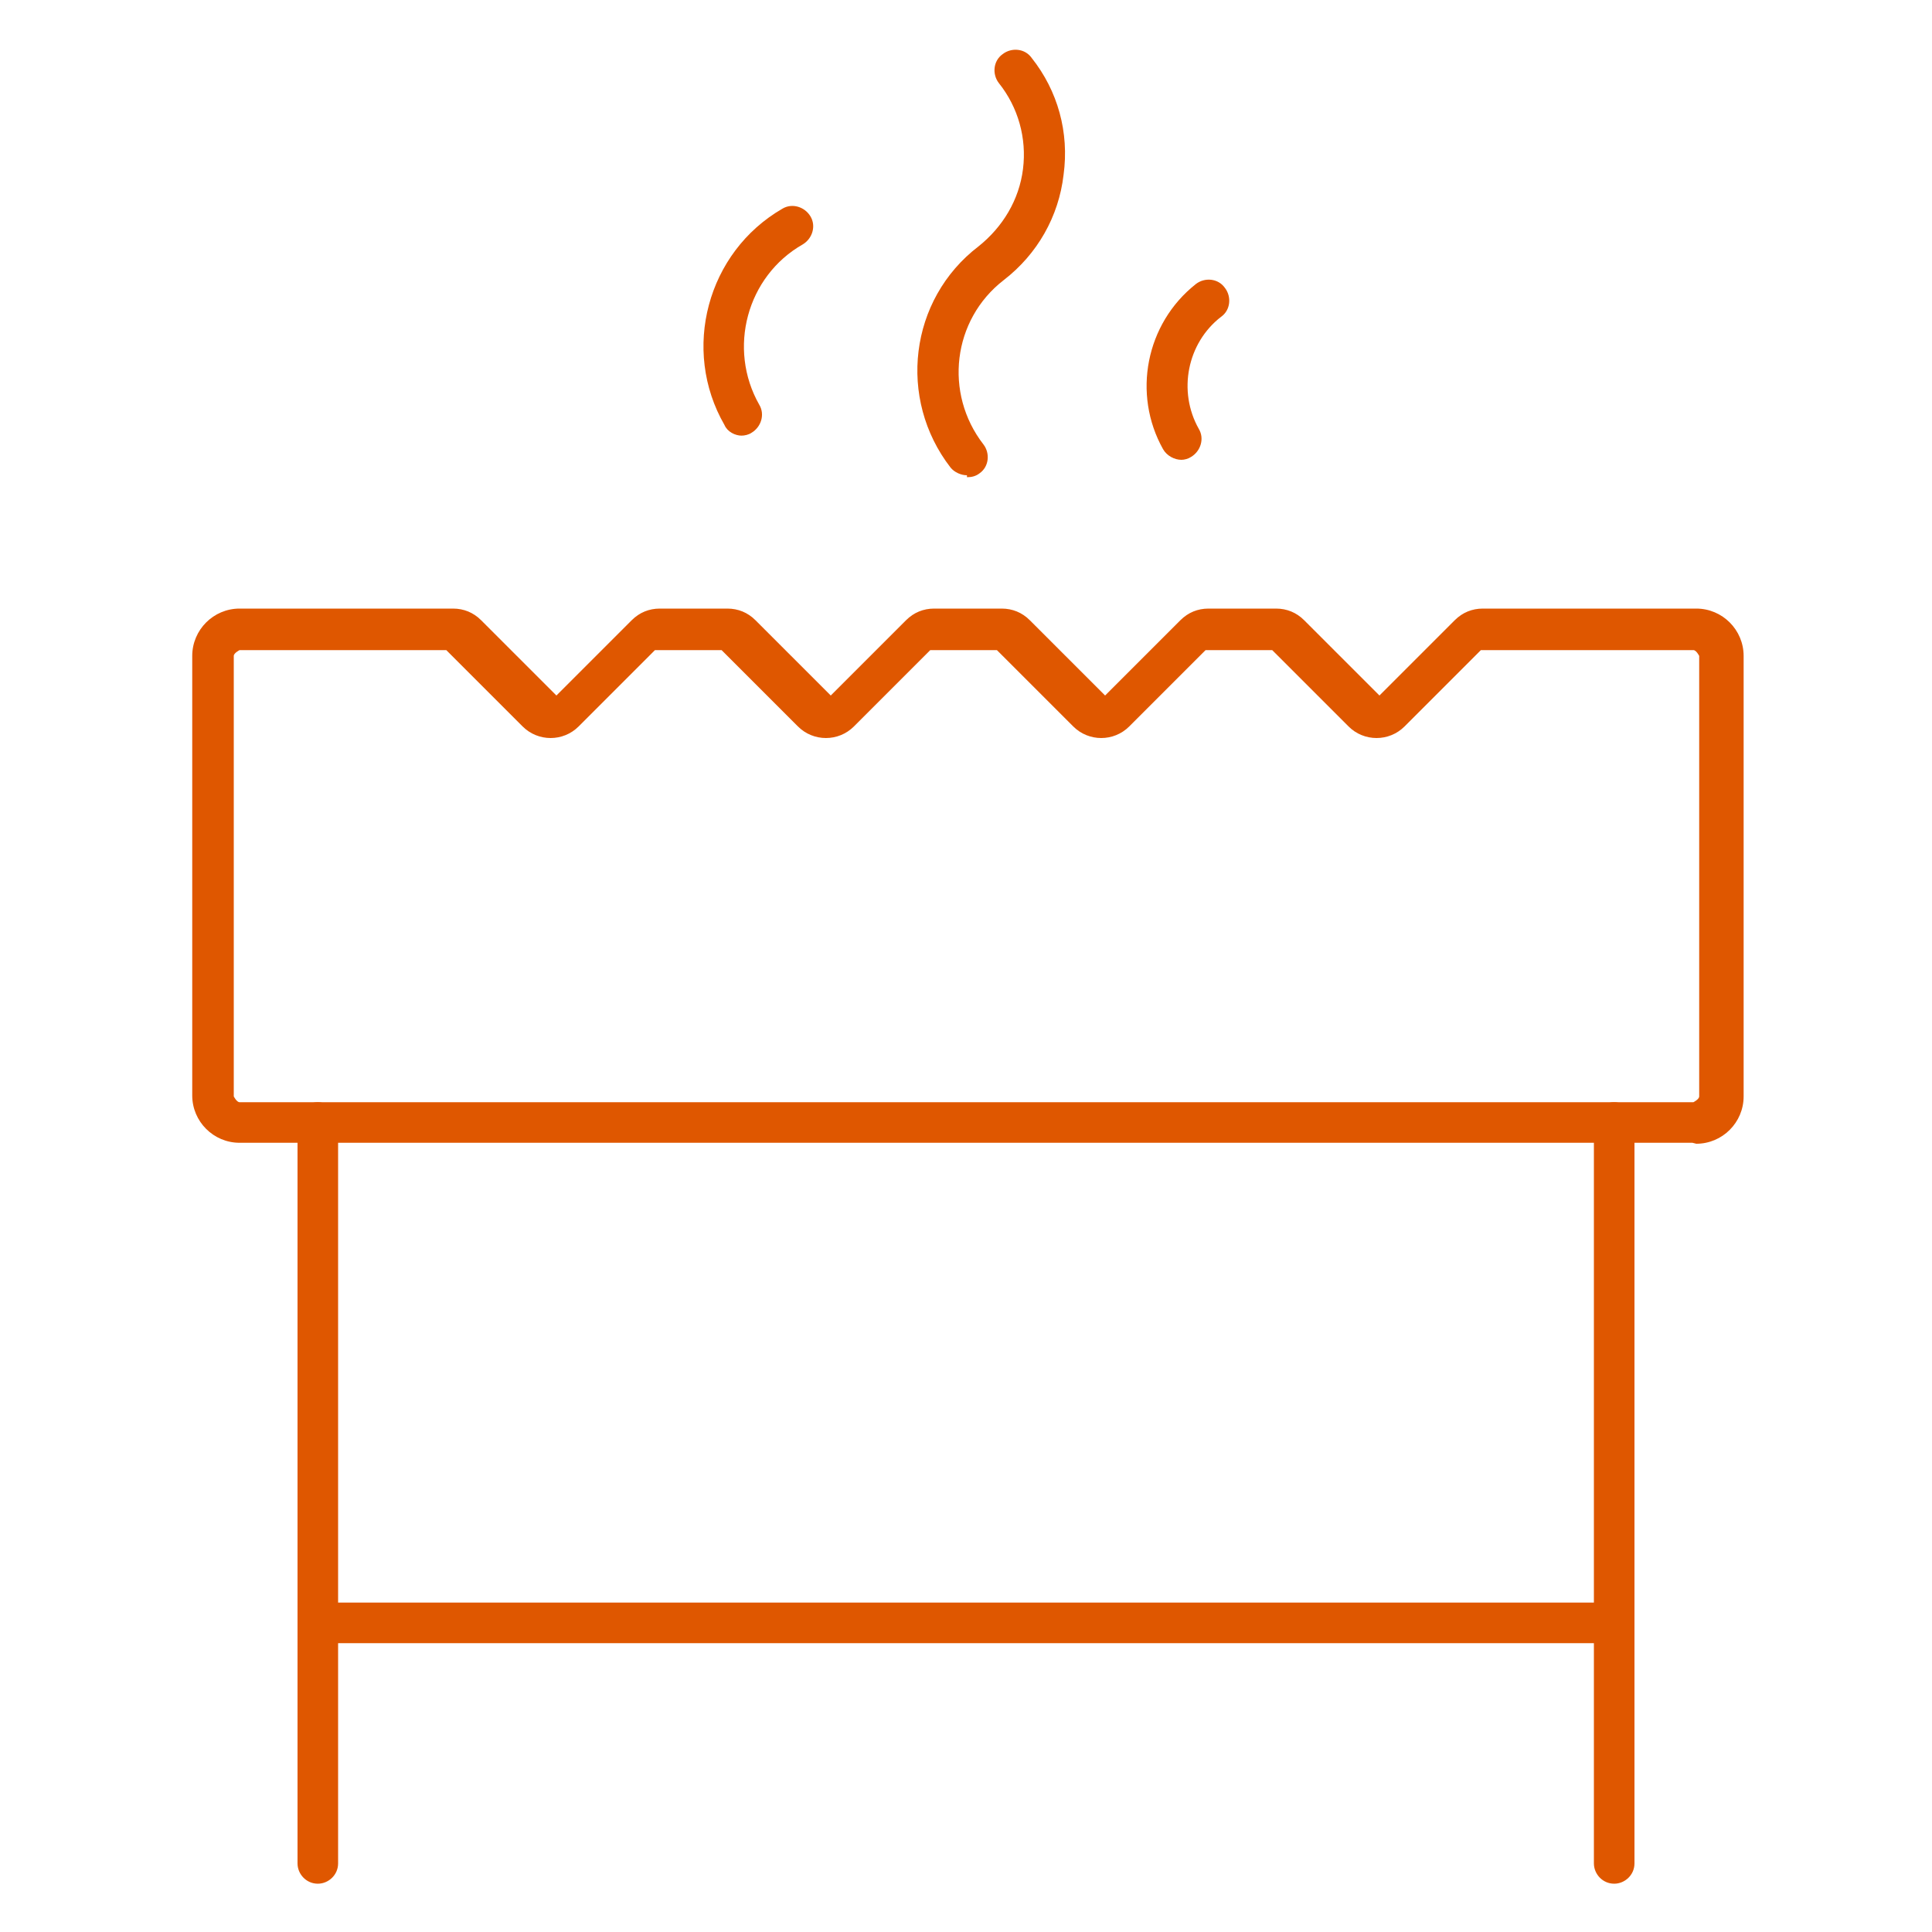 <?xml version="1.0" encoding="UTF-8"?><svg id="_лой_2" xmlns="http://www.w3.org/2000/svg" viewBox="0 0 20 20"><defs><style>.cls-1{fill:#df5700;}</style></defs><path class="cls-1" d="M16.71,19.5c-.12,0-.21-.1-.21-.21v-7.67c0-.12,.1-.21,.21-.21s.21,.1,.21,.21v7.67c0,.12-.1,.21-.21,.21Z"/><path class="cls-1" d="M16.71,17.01H3.29c-.12,0-.21-.1-.21-.21s.1-.21,.21-.21h13.42c.12,0,.21,.1,.21,.21s-.1,.21-.21,.21Z"/><path class="cls-1" d="M17.52,11.83H2.48c-.27,0-.49-.22-.49-.49V6.79c0-.27,.22-.49,.49-.49h2.21c.11,0,.21,.04,.29,.12l.78,.78,.78-.78c.08-.08,.18-.12,.29-.12h.7c.11,0,.21,.04,.29,.12l.78,.78,.78-.78c.08-.08,.18-.12,.29-.12h.7c.11,0,.21,.04,.29,.12l.78,.78,.78-.78c.08-.08,.18-.12,.29-.12h.7c.11,0,.21,.04,.29,.12l.78,.78,.78-.78c.08-.08,.18-.12,.29-.12h2.21c.27,0,.49,.22,.49,.49v4.56c0,.27-.22,.49-.49,.49ZM2.48,6.73s-.06,.03-.06,.06v4.56s.03,.06,.06,.06h15.05s.06-.03,.06-.06V6.79s-.03-.06-.06-.06h-2.2l-.79,.79c-.16,.16-.42,.16-.58,0l-.79-.79h-.69l-.79,.79c-.16,.16-.42,.16-.58,0l-.79-.79h-.69l-.79,.79c-.16,.16-.42,.16-.58,0l-.79-.79h-.69l-.79,.79c-.16,.16-.42,.16-.58,0l-.79-.79H2.48Z"/><path class="cls-1" d="M3.29,19.5c-.12,0-.21-.1-.21-.21v-7.67c0-.12,.1-.21,.21-.21s.21,.1,.21,.21v7.67c0,.12-.1,.21-.21,.21Z"/><g><path class="cls-1" d="M10.01,4.92c-.06,0-.13-.03-.17-.08-.55-.71-.43-1.74,.29-2.29,.25-.2,.42-.48,.46-.8,.04-.32-.05-.64-.25-.89-.07-.09-.06-.23,.04-.3,.09-.07,.23-.06,.3,.04,.27,.34,.39,.77,.33,1.21-.05,.43-.27,.82-.62,1.09-.53,.41-.62,1.17-.21,1.7,.07,.09,.06,.23-.04,.3-.04,.03-.08,.04-.13,.04Z"/><path class="cls-1" d="M7.68,4.51c-.07,0-.15-.04-.18-.11-.45-.78-.18-1.79,.6-2.24,.1-.06,.23-.02,.29,.08,.06,.1,.02,.23-.08,.29-.58,.33-.78,1.08-.45,1.66,.06,.1,.02,.23-.08,.29-.03,.02-.07,.03-.11,.03Z"/><path class="cls-1" d="M12.23,4.76c-.07,0-.15-.04-.19-.11-.32-.57-.18-1.3,.34-1.71,.09-.07,.23-.06,.3,.04,.07,.09,.06,.23-.04,.3-.35,.27-.45,.77-.23,1.16,.06,.1,.02,.23-.08,.29-.03,.02-.07,.03-.1,.03Z"/></g></svg>